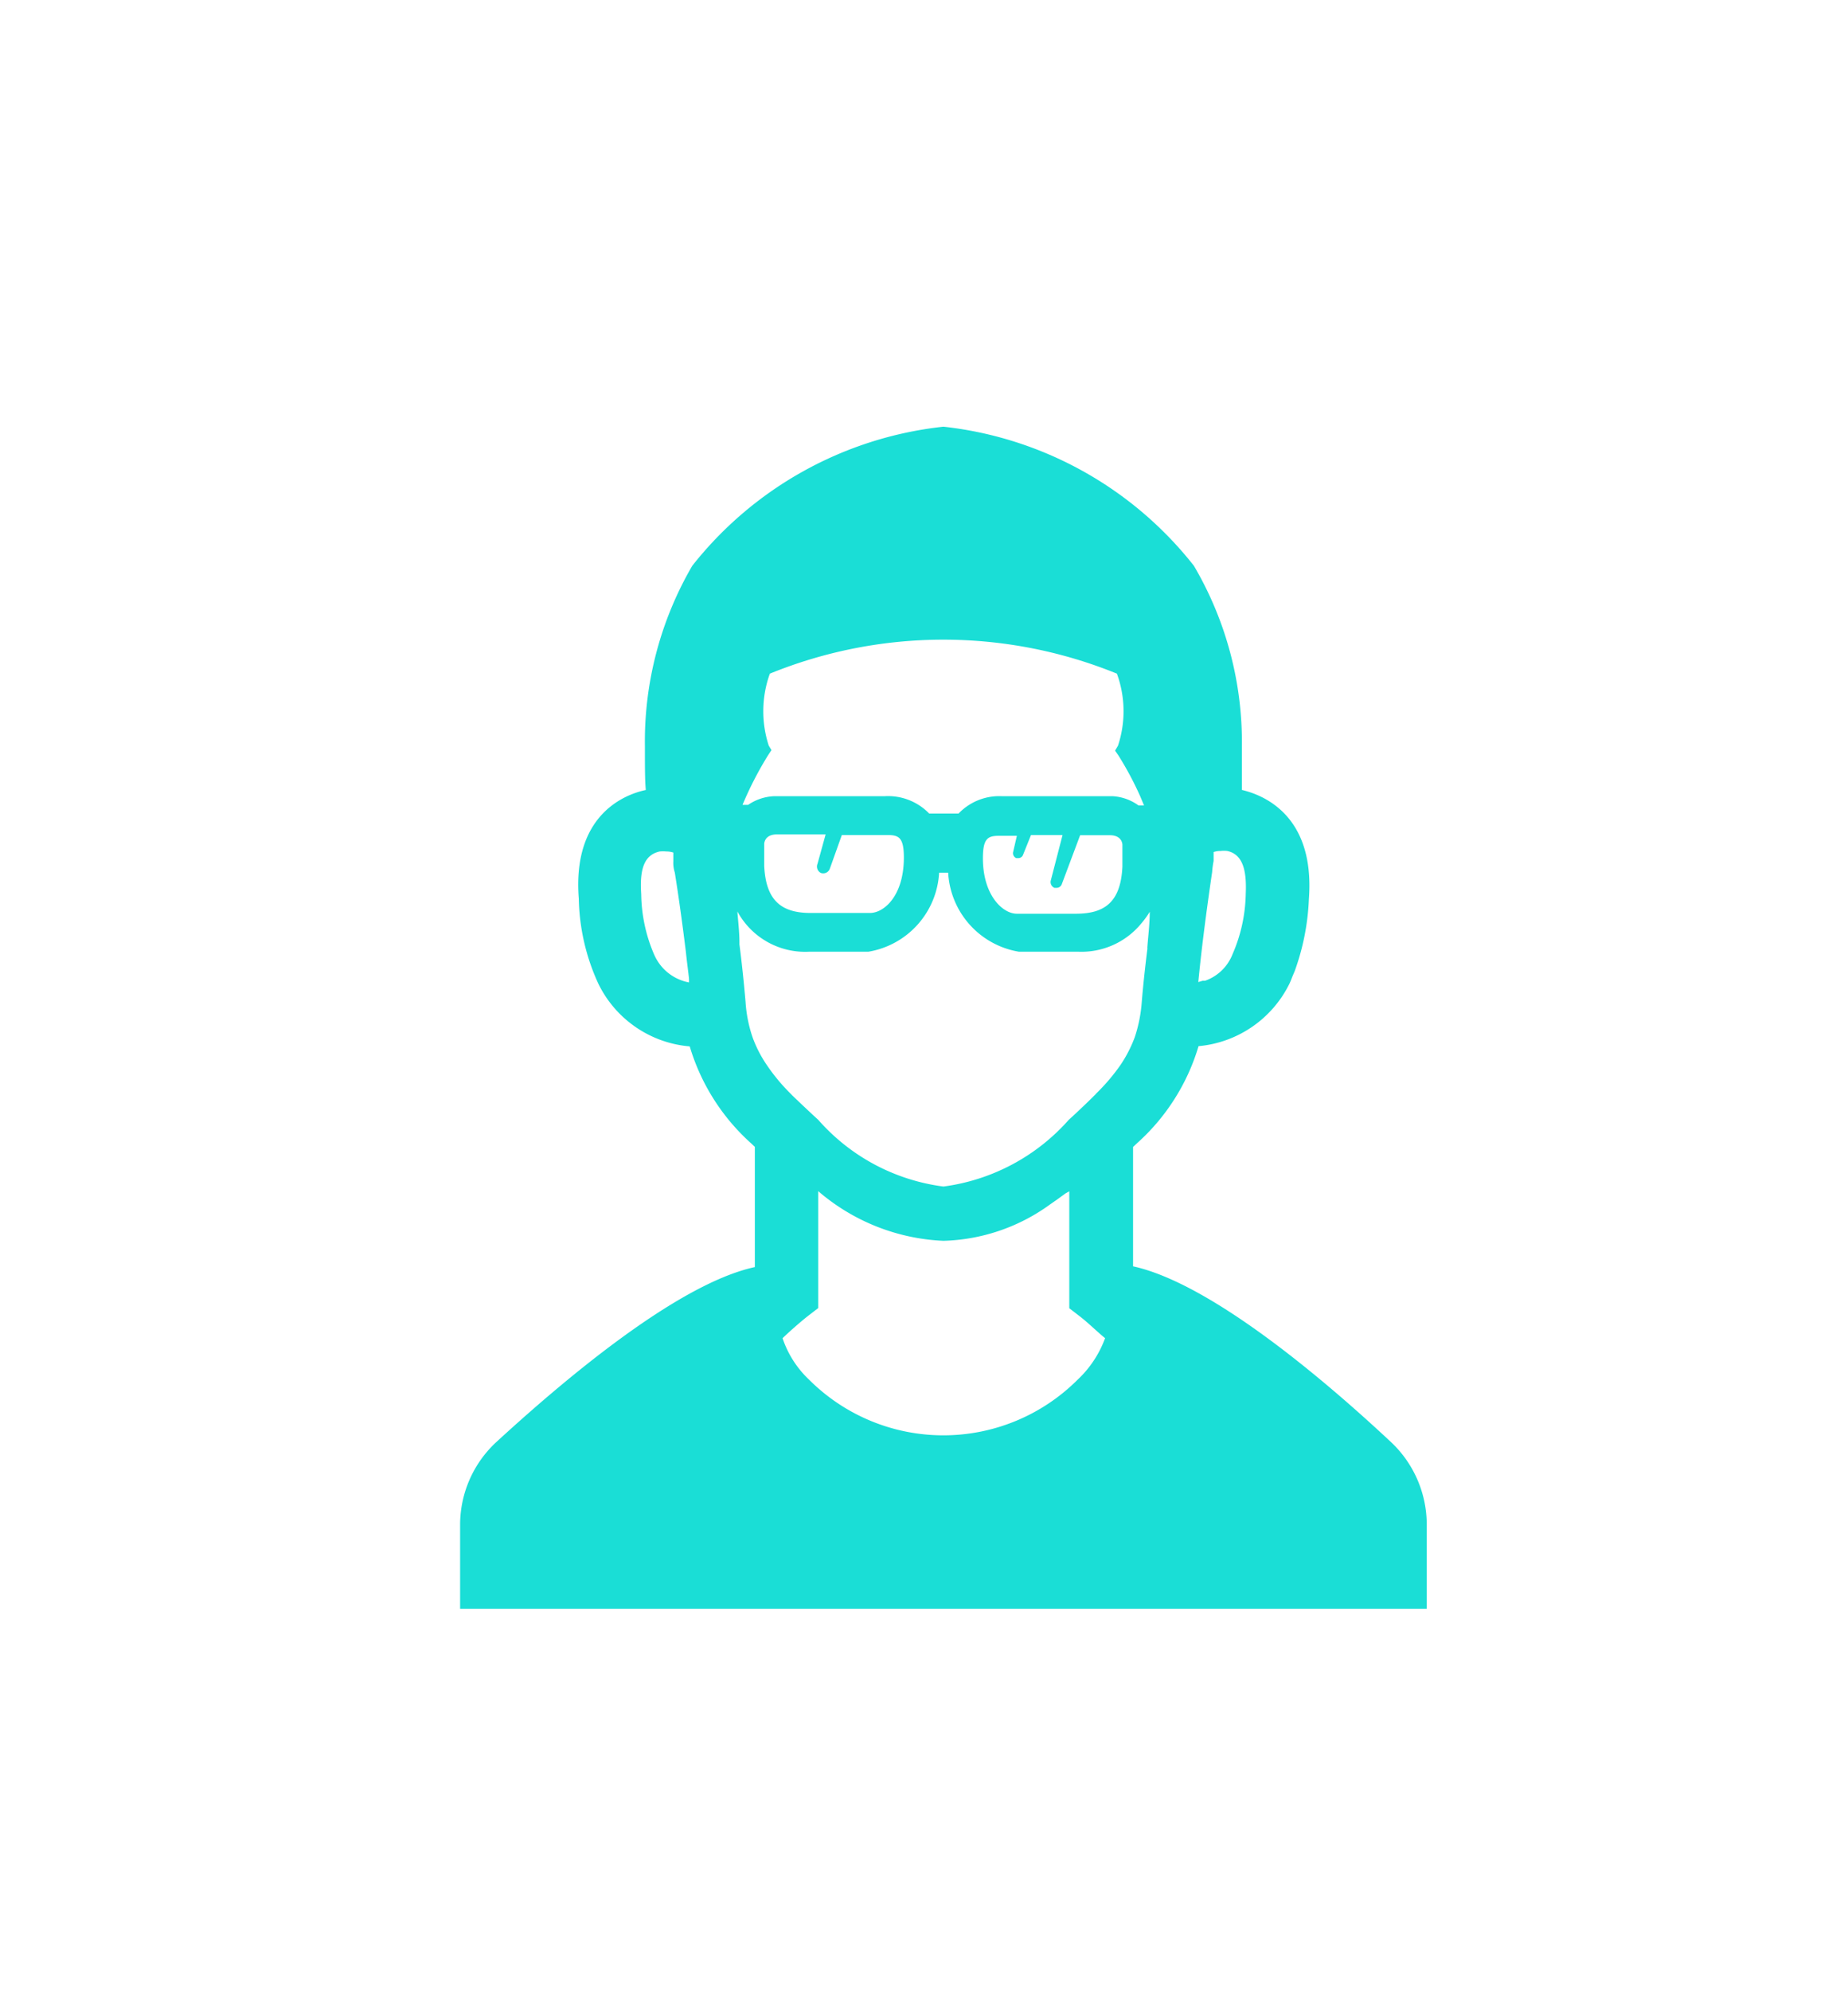 <svg xmlns="http://www.w3.org/2000/svg" xmlns:xlink="http://www.w3.org/1999/xlink" viewBox="765 -839 39 42">
  <defs>
    <style>
      .cls-1 {
        clip-path: url(#clip-アートボード_6);
      }

      .cls-2 {
        fill: #1aded6;
      }
    </style>
    <clipPath id="clip-アートボード_6">
      <rect x="765" y="-839" width="39" height="42"/>
    </clipPath>
  </defs>
  <g id="アートボード_6" data-name="アートボード – 6" class="cls-1">
    <g id="オタク" transform="translate(774.71 -830)">
      <g id="_1" data-name="1" transform="translate(0)">
        <path id="パス_112" data-name="パス 112" class="cls-2" d="M20.4,23.164a2.392,2.392,0,0,0-.744-1.737h0c-1.332-1.247-3.779-3.35-5.454-3.717V15.193l.082-.078a4.441,4.441,0,0,0,1.3-2.049A2.376,2.376,0,0,0,17.5,11.753c.031-.062.051-.125.078-.187l.035-.082a5.064,5.064,0,0,0,.3-1.527c.132-1.8-1.013-2.2-1.414-2.295V6.74a7.347,7.347,0,0,0-1.013-3.806A7.808,7.808,0,0,0,10.2,0,7.827,7.827,0,0,0,4.9,2.933,7.359,7.359,0,0,0,3.9,6.74c0,.448,0,.717.019.923-.39.082-1.558.479-1.414,2.295a4.468,4.468,0,0,0,.417,1.8,2.365,2.365,0,0,0,1.924,1.313,4.453,4.453,0,0,0,1.3,2.049l.074.07v2.536c-1.671.362-4.126,2.47-5.466,3.7A2.38,2.38,0,0,0,0,23.164v1.769H20.4ZM15.871,9.393a1.845,1.845,0,0,1,.031-.234V8.972a.436.436,0,0,1,.148-.023.6.6,0,0,1,.14,0c.319.07.413.39.39.9A3.319,3.319,0,0,1,16.3,11.13a.962.962,0,0,1-.58.557h-.051l-.09.027h0Q15.669,10.768,15.871,9.393ZM4.1,11.146A3.315,3.315,0,0,1,3.822,9.86c-.035-.514.055-.826.39-.9a.67.67,0,0,1,.14,0h0a.452.452,0,0,1,.148.023v.183a.656.656,0,0,0,.031.238c.1.627.171,1.169.234,1.675.019.191.047.39.066.565v.078a1,1,0,0,1-.732-.58ZM6.514,6.728a2.337,2.337,0,0,1,.023-1.519,9.712,9.712,0,0,1,7.324,0,2.31,2.31,0,0,1,.023,1.519l-.062.105.07.1a6.9,6.9,0,0,1,.46.861l.082.195h-.117a1.032,1.032,0,0,0-.542-.195H11.438a1.188,1.188,0,0,0-.919.366H9.9a1.208,1.208,0,0,0-.943-.366H6.623a1.044,1.044,0,0,0-.545.183H5.96a7.375,7.375,0,0,1,.545-1.056l.066-.1ZM11.738,9.1h.039a.105.105,0,0,0,.1-.062l.171-.425h.666l-.249.962a.132.132,0,0,0,.078.152h.039a.117.117,0,0,0,.113-.07l.39-1.04h.627c.265,0,.265.2.265.2V9.28c-.035.736-.362.993-.982.993H11.75c-.3,0-.717-.39-.717-1.169,0-.429.109-.475.351-.475h.366l-.082.355a.117.117,0,0,0,.07.117Zm-4.126.312a.148.148,0,0,0,.191-.09l.253-.709h.958c.242,0,.351.047.351.475,0,.806-.417,1.169-.717,1.169H7.4c-.616,0-.947-.257-.982-.993V8.8s0-.2.265-.2H7.714l-.171.619A.152.152,0,0,0,7.612,9.412Zm5.415,10.694a4.007,4.007,0,0,1-5.657,0,2.139,2.139,0,0,1-.565-.88c.117-.113.343-.316.53-.464l.222-.171V16.124A4.34,4.34,0,0,0,10.2,17.172a4.009,4.009,0,0,0,2.24-.76l.1-.07.051-.035.187-.136.078-.043v2.466l.222.171c.187.144.39.347.534.46a2.275,2.275,0,0,1-.584.88Zm.39-6.031-.082.082c-.156.152-.319.308-.491.464A4.278,4.278,0,0,1,10.2,16.027a4.24,4.24,0,0,1-2.641-1.406c-.171-.156-.335-.312-.495-.464-.027-.027-.055-.051-.078-.078a3.985,3.985,0,0,1-.514-.616,2.614,2.614,0,0,1-.3-.584,2.879,2.879,0,0,1-.148-.748c-.031-.355-.07-.756-.129-1.212v-.047c0-.206-.027-.425-.043-.647a1.625,1.625,0,0,0,1.515.849H8.617a1.79,1.79,0,0,0,1.492-1.667H10.3a1.79,1.79,0,0,0,1.492,1.667h1.251a1.632,1.632,0,0,0,1.336-.6,1.819,1.819,0,0,0,.175-.242c0,.265-.035.522-.051.76a.078.078,0,0,1,0,.031c-.051.413-.09.779-.117,1.106a3.047,3.047,0,0,1-.148.748,2.774,2.774,0,0,1-.3.584,4.153,4.153,0,0,1-.518.608Z" transform="translate(0)"/>
      </g>
    </g>
  </g>
</svg>
